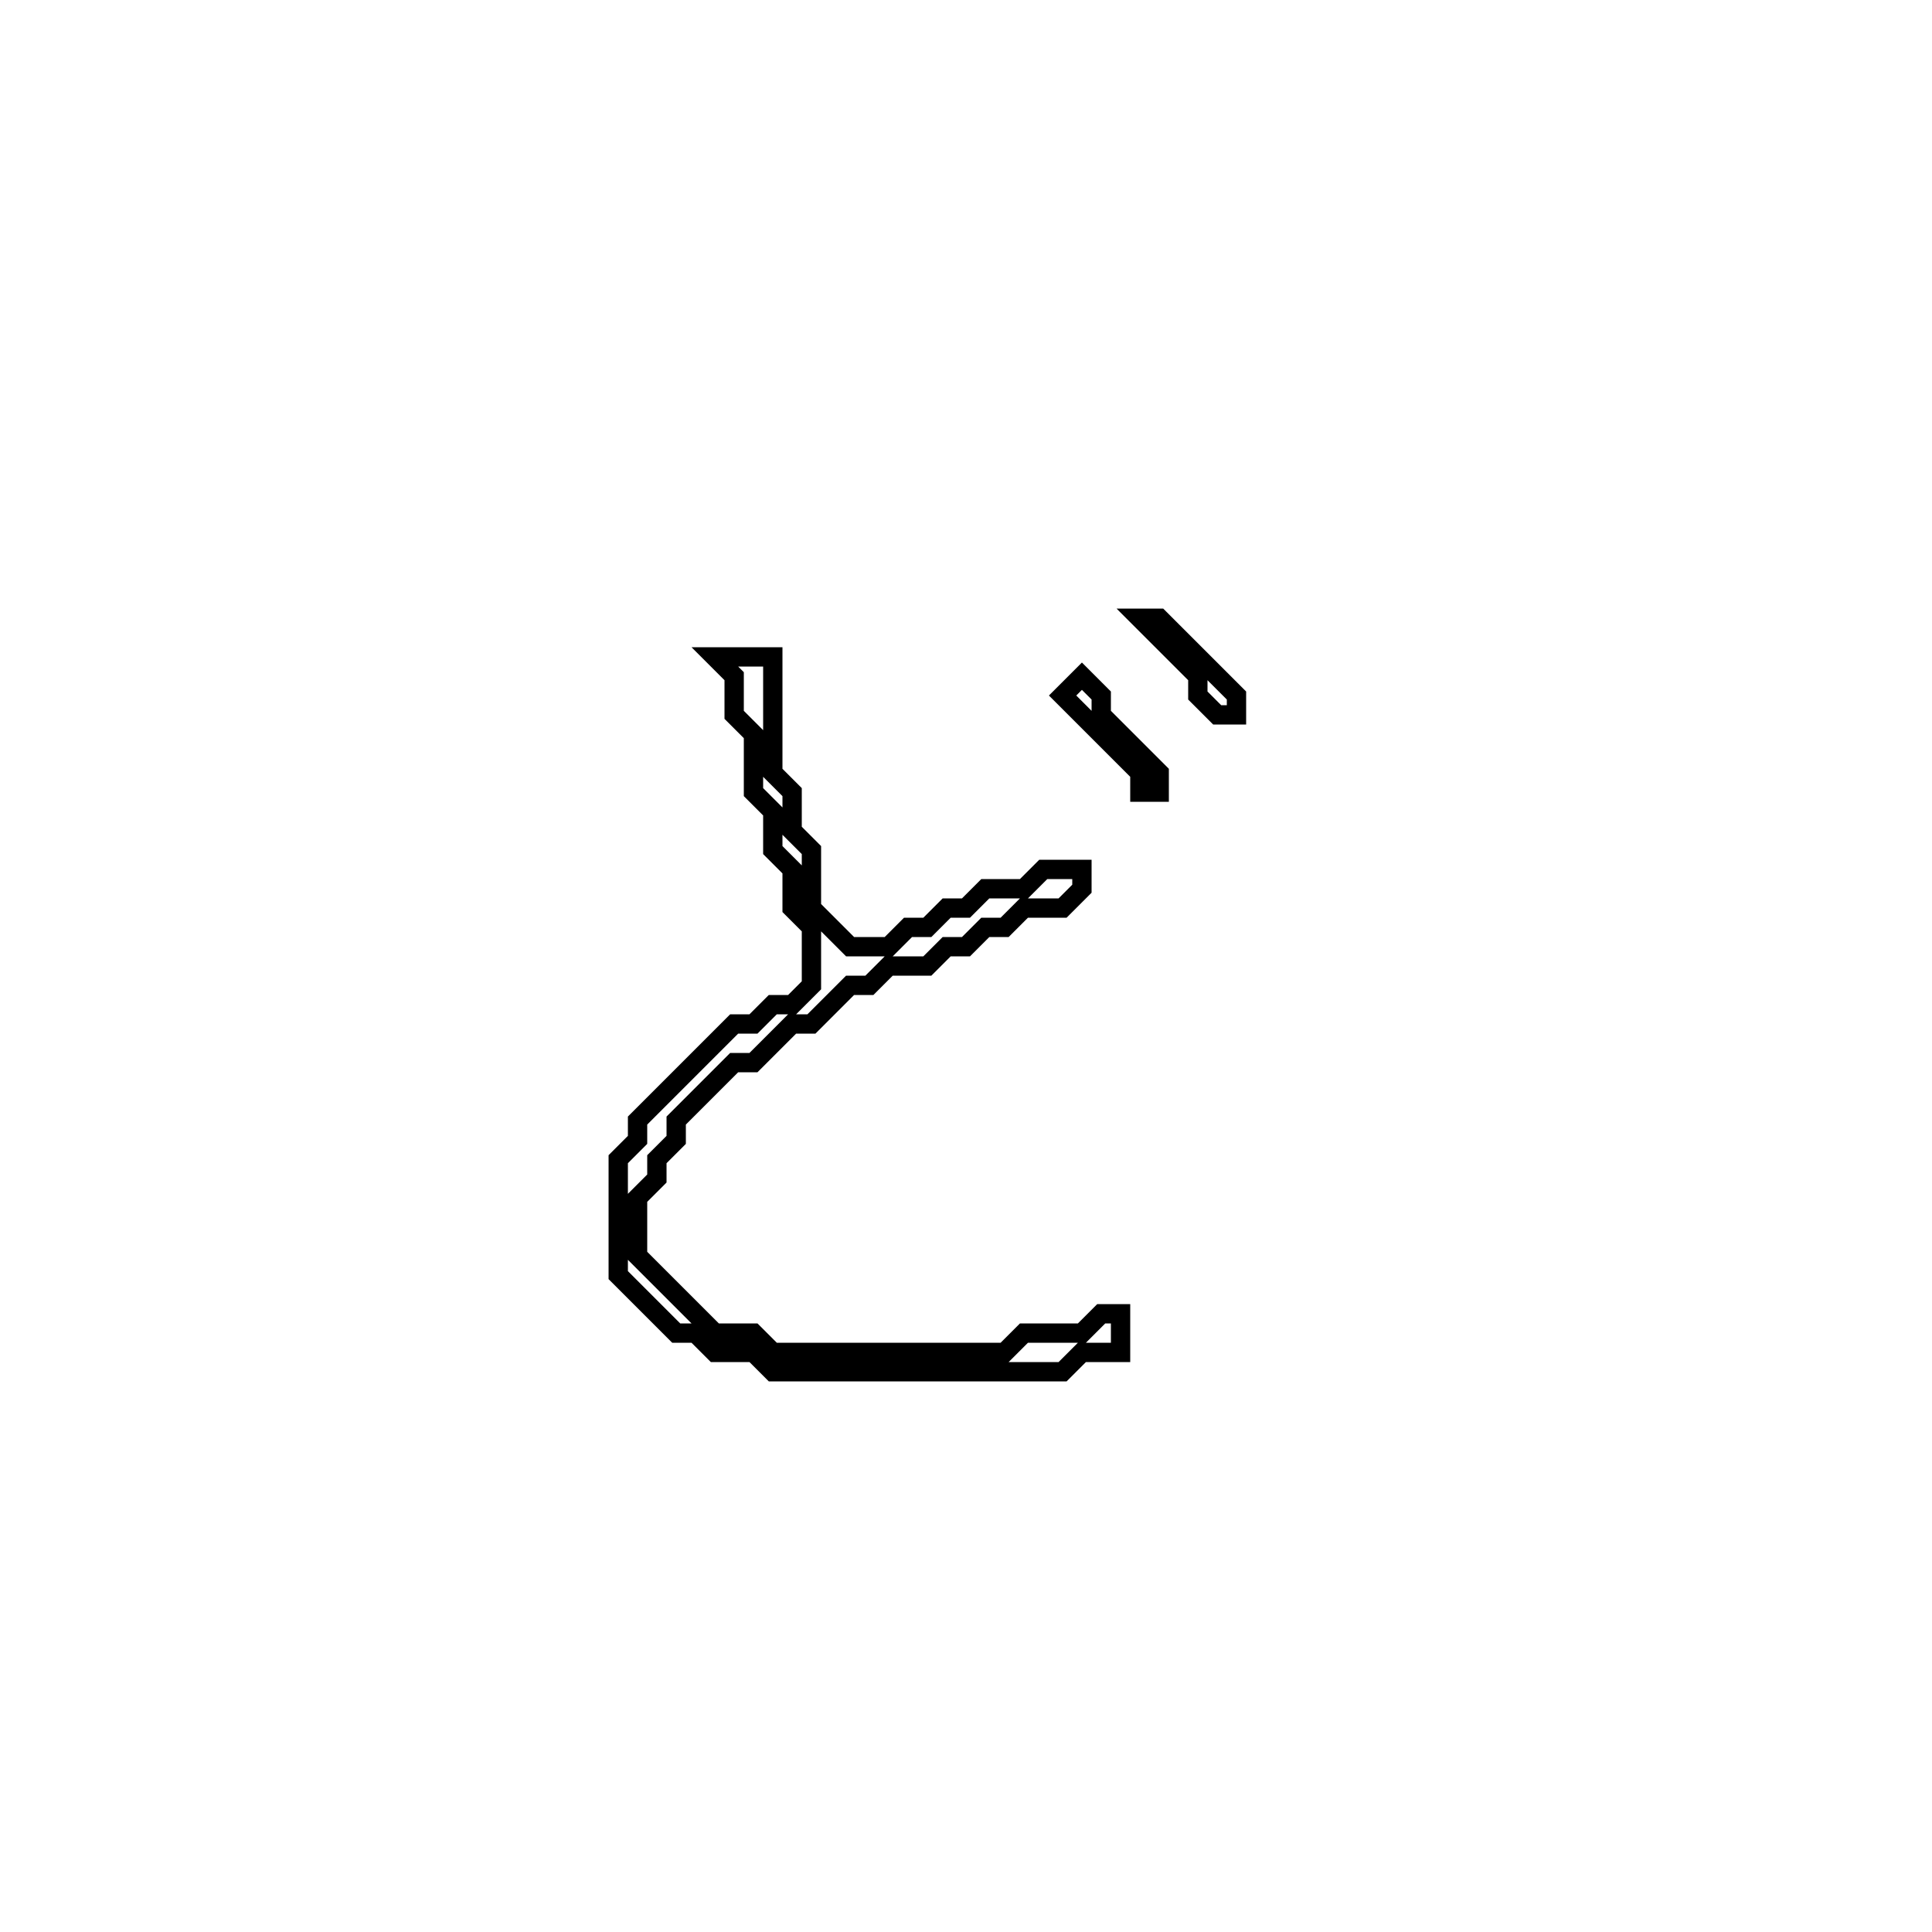 <?xml version="1.0" encoding="utf-8" ?>
<svg baseProfile="full" height="100" version="1.1" width="100" xmlns="http://www.w3.org/2000/svg" xmlns:ev="http://www.w3.org/2001/xml-events" xmlns:xlink="http://www.w3.org/1999/xlink"><defs /><polygon fill="none" id="1" points="56,35 55,36 59,40 59,41 60,41 60,40 57,37 57,36" stroke="black" stroke-width="1" /><polygon fill="none" id="2" points="37,34 38,35 38,37 39,38 39,41 40,42 40,44 41,45 41,47 42,48 42,51 41,52 40,52 39,53 38,53 33,58 33,59 32,60 32,66 35,69 36,69 37,70 39,70 40,71 55,71 56,70 58,70 58,68 57,68 56,69 53,69 52,70 40,70 39,69 37,69 33,65 33,62 34,61 34,60 35,59 35,58 38,55 39,55 41,53 42,53 44,51 45,51 46,50 48,50 49,49 50,49 51,48 52,48 53,47 55,47 56,46 56,45 54,45 53,46 51,46 50,47 49,47 48,48 47,48 46,49 44,49 42,47 42,44 41,43 41,41 40,40 40,34" stroke="black" stroke-width="1" /><polygon fill="none" id="3" points="59,32 62,35 62,36 63,37 64,37 64,36 60,32" stroke="black" stroke-width="1" /></svg>